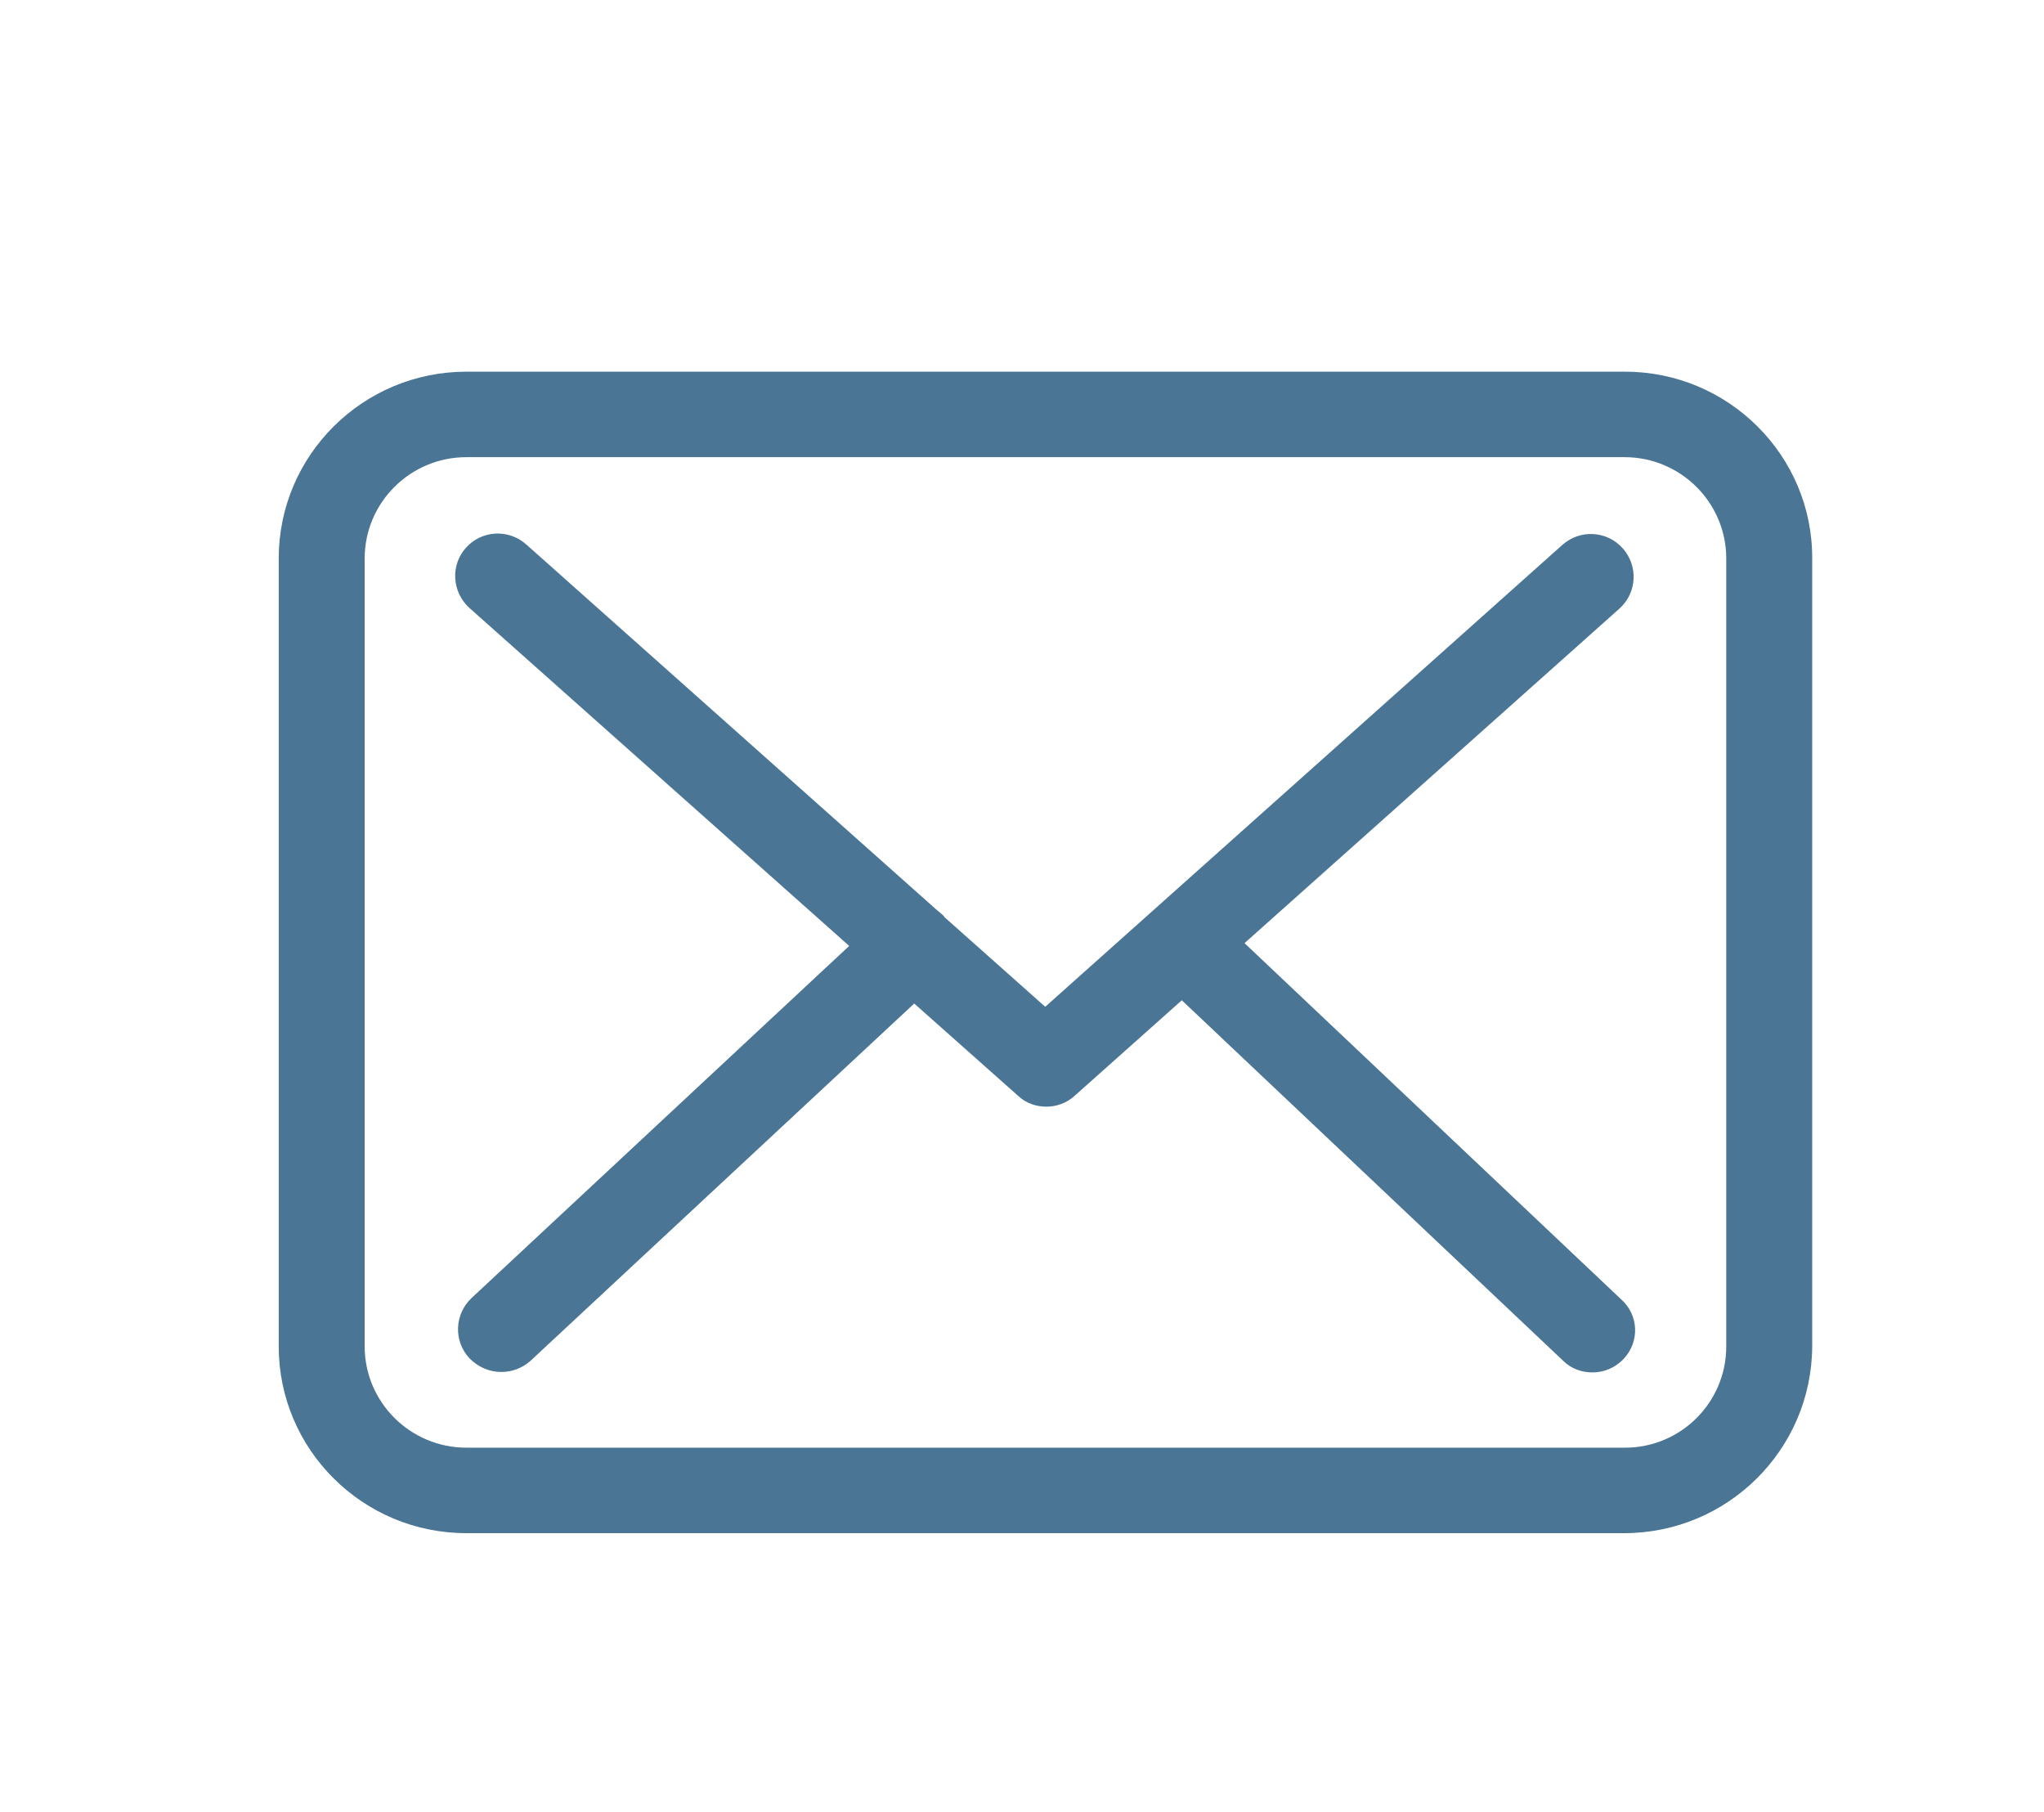 <?xml version="1.0" encoding="utf-8"?>
<!-- Generator: Adobe Illustrator 24.1.2, SVG Export Plug-In . SVG Version: 6.00 Build 0)  -->
<svg version="1.1" id="Слой_1" xmlns="http://www.w3.org/2000/svg" xmlns:xlink="http://www.w3.org/1999/xlink" x="0px" y="0px"
	 viewBox="0 0 44 39" style="enable-background:new 0 0 44 39;" xml:space="preserve">
<style type="text/css">
	.st0{fill-rule:evenodd;clip-rule:evenodd;fill:#4A7594;}
</style>
<path class="st0" d="M34.96,33H10.04C7.81,33,6,31.2,6,28.98V12.02C6,9.8,7.81,8,10.04,8h24.94c2.23,0,4.04,1.81,4.03,4.02v16.96
	C39,31.2,37.19,33,34.96,33z M37.16,28.98V12.02c0-1.2-0.98-2.18-2.19-2.18H10.04c-1.21,0-2.19,0.98-2.19,2.18v16.96
	c0,1.2,0.98,2.18,2.19,2.18h24.94C36.18,31.16,37.16,30.19,37.16,28.98L37.16,28.98z M34.95,29.25c-0.18,0.19-0.42,0.29-0.67,0.29
	c-0.23,0-0.46-0.08-0.63-0.25l-8.21-7.76l-2.3,2.05c-0.17,0.16-0.4,0.24-0.61,0.24c-0.22,0-0.44-0.07-0.61-0.23l-2.24-1.99
	l-8.26,7.69c-0.18,0.16-0.4,0.24-0.63,0.24c-0.25,0-0.49-0.1-0.68-0.29c-0.35-0.37-0.33-0.95,0.04-1.3l8.13-7.58l-8.17-7.27
	c-0.38-0.34-0.42-0.92-0.08-1.3c0.34-0.38,0.92-0.41,1.3-0.07l8.84,7.87c0.05,0.04,0.1,0.08,0.15,0.13c0,0.01,0.01,0.01,0.01,0.02
	l2.17,1.93l11.13-9.94c0.38-0.34,0.96-0.31,1.3,0.07c0.34,0.38,0.31,0.96-0.07,1.3l-8.07,7.2l8.1,7.66
	C35.28,28.3,35.3,28.88,34.95,29.25z"/>
</svg>

